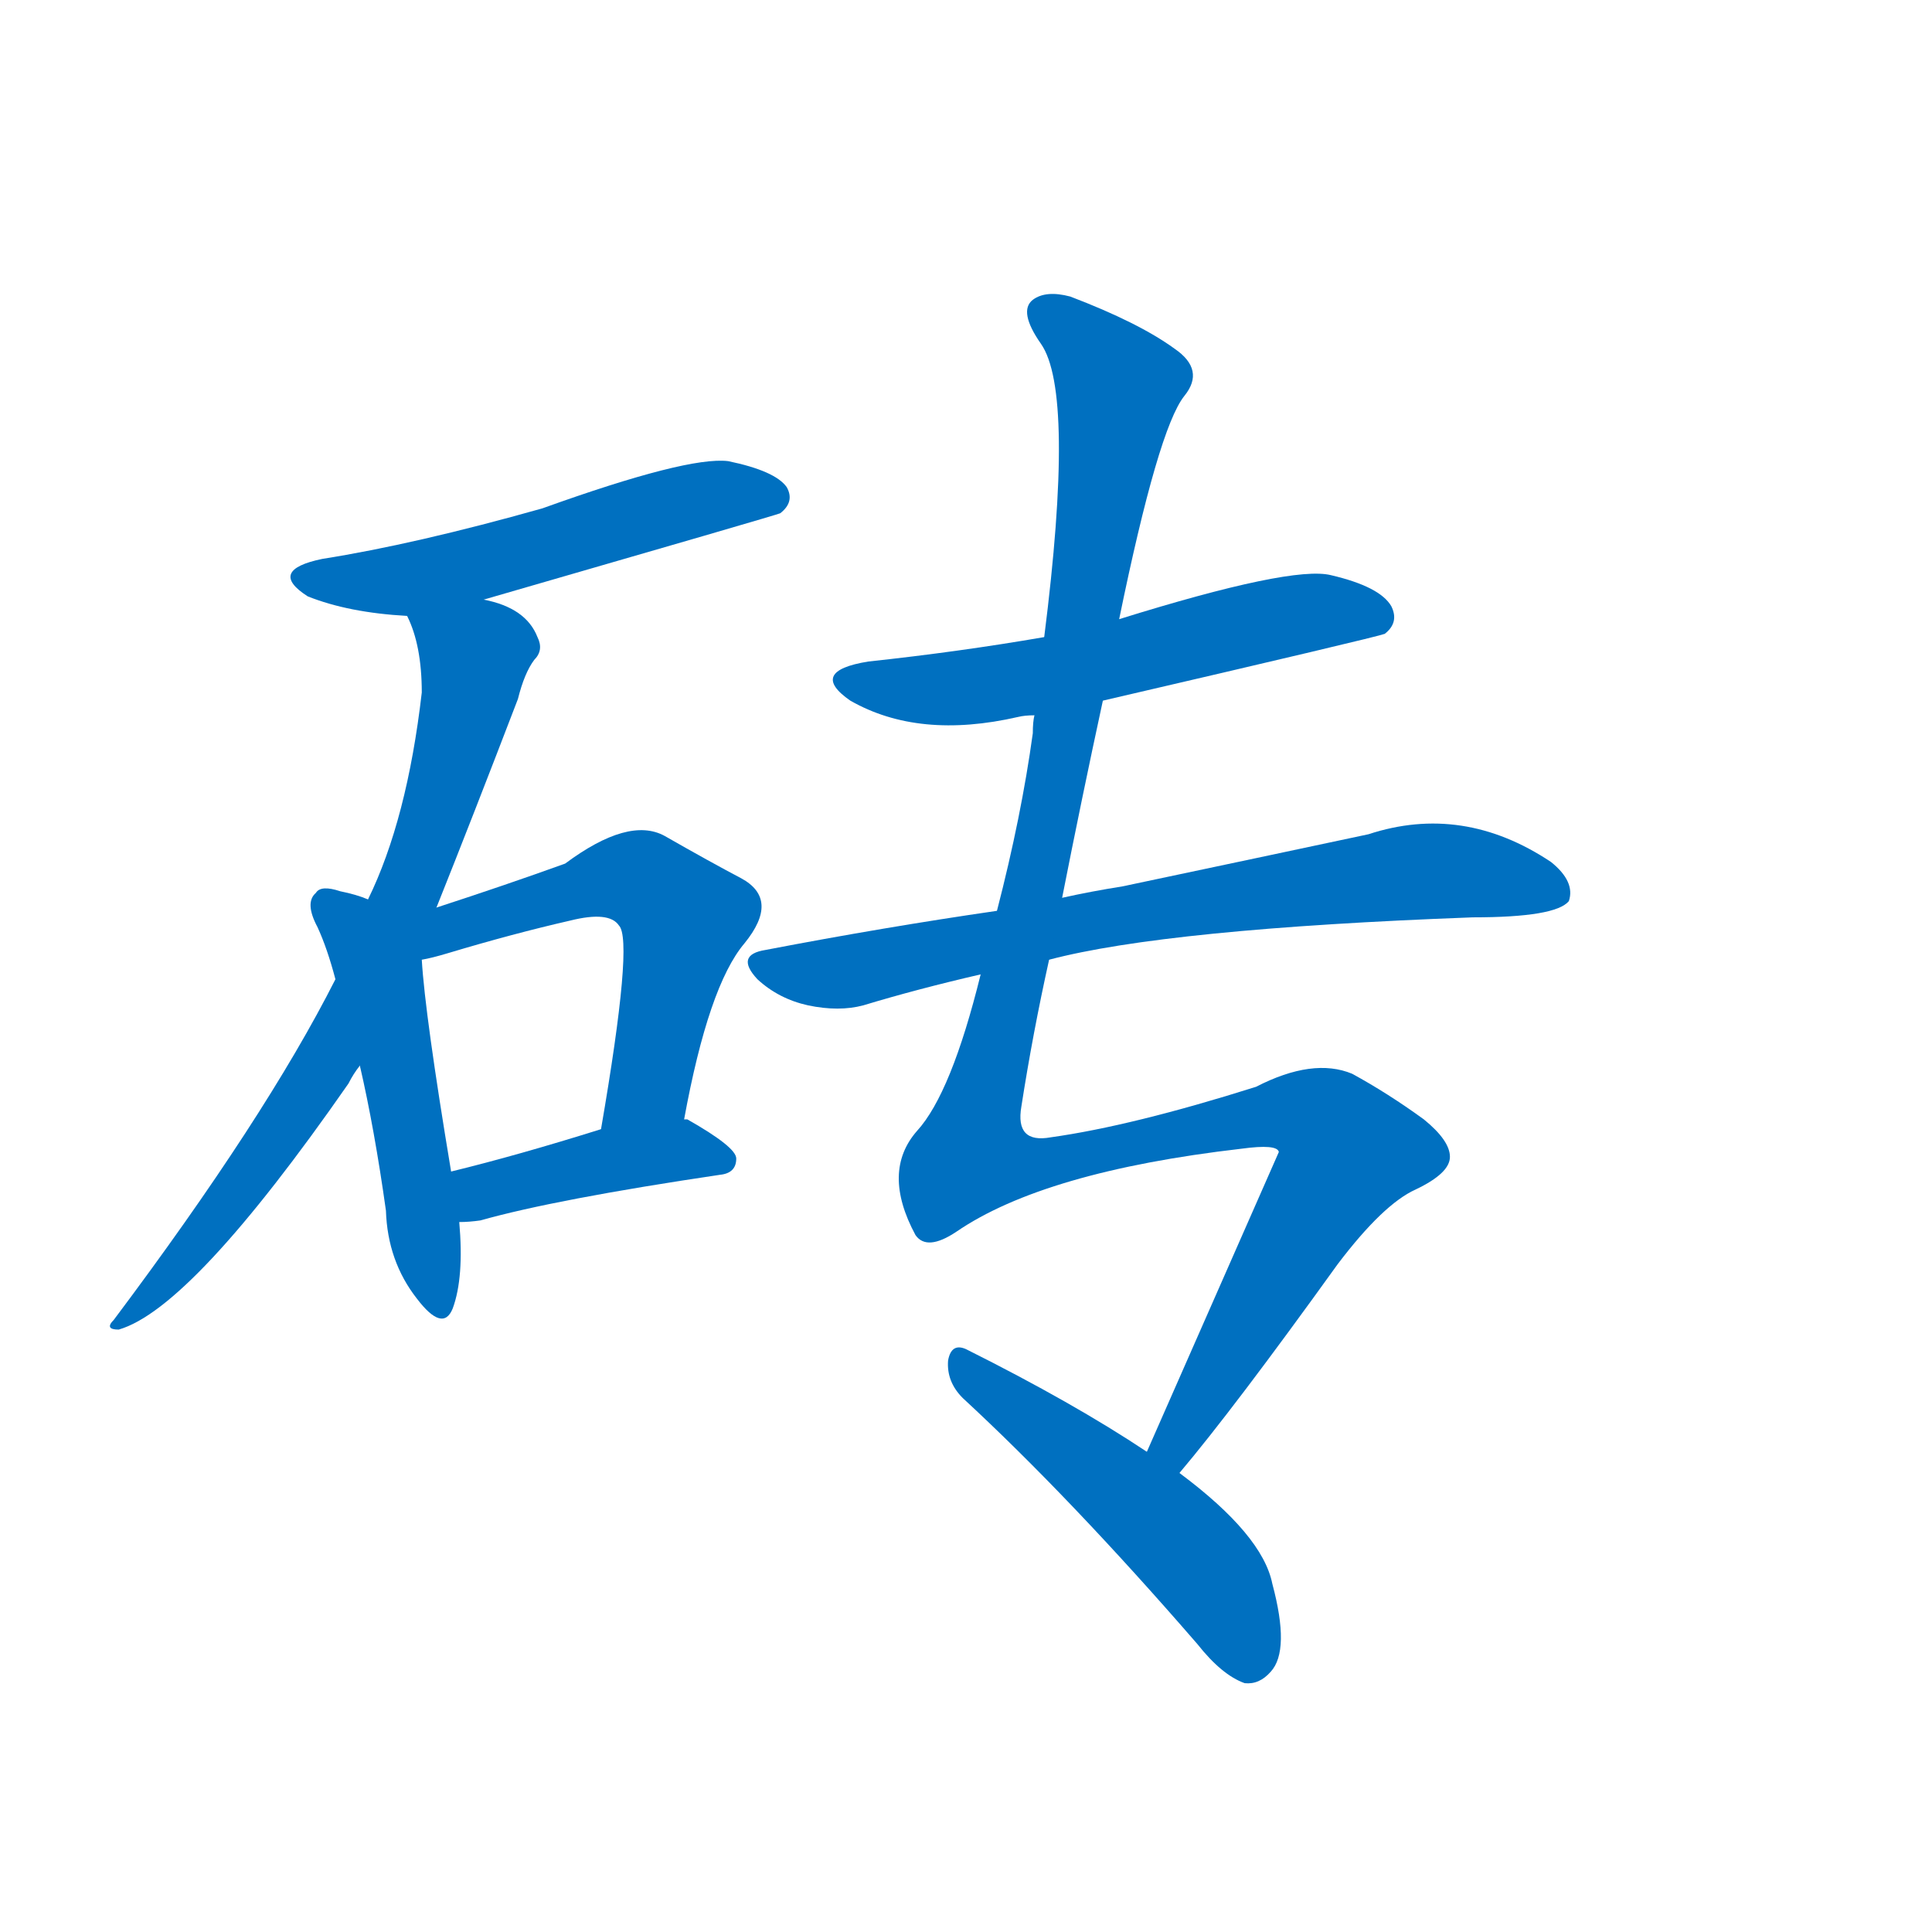 <svg width='83' height='83' >
                                <g transform="translate(3, 70) scale(0.07, -0.07)">
                                    <!-- 先将完整的字以灰色字体绘制完成，层级位于下面 -->
                                                                        <path d="M 254 632 Q 434 684 436 685 Q 445 692 440 701 Q 433 711 404 717 Q 379 720 290 688 Q 212 666 155 657 Q 121 650 146 634 Q 171 624 207 622 L 254 632 Z" style="fill: #0070C0;"></path>
                                                                        <path d="M 225 443 Q 247 498 275 571 Q 279 587 285 595 Q 291 601 287 609 Q 280 627 254 632 C 225 641 197 650 207 622 Q 216 604 216 575 Q 207 497 183 448 L 163 399 Q 120 314 27 190 Q 21 184 30 184 Q 75 197 171 335 Q 174 341 178 346 L 225 443 Z" style="fill: #0070C0;"></path>
                                                                        <path d="M 183 448 Q 176 451 166 453 Q 154 457 151 452 Q 144 446 152 431 Q 158 418 163 399 L 178 346 Q 187 307 194 257 Q 195 226 213 203 Q 229 182 235 197 Q 242 216 239 250 L 234 281 Q 218 377 216 411 L 183 448 Z" style="fill: #0070C0;"></path>
                                                                        <path d="M 377 313 Q 392 395 414 421 Q 436 448 412 461 Q 393 471 365 487 Q 343 499 304 470 Q 268 457 225 443 C 185 430 187 404 216 411 Q 222 412 232 415 Q 272 427 307 435 Q 331 441 337 432 Q 346 423 326 307 C 321 277 371 284 377 313 Z" style="fill: #0070C0;"></path>
                                                                        <path d="M 239 250 Q 245 250 252 251 Q 298 264 399 279 Q 409 280 409 289 Q 409 296 379 313 L 377 313 L 326 307 Q 275 291 234 281 C 205 274 209 249 239 250 Z" style="fill: #0070C0;"></path>
                                                                        <path d="M 634 570 Q 802 609 807 611 Q 816 618 811 628 Q 804 640 774 647 Q 750 653 644 620 L 598 609 Q 546 600 490 594 Q 453 588 479 570 Q 521 546 582 560 Q 586 561 592 561 L 634 570 Z" style="fill: #0070C0;"></path>
                                                                        <path d="M 601 411 Q 673 430 861 437 Q 912 437 920 447 Q 924 459 909 471 Q 855 507 797 488 Q 736 475 646 456 Q 627 453 609 449 L 569 441 Q 500 431 427 417 Q 408 414 422 399 Q 435 387 453 383 Q 472 379 487 383 Q 520 393 559 402 L 601 411 Z" style="fill: #0070C0;"></path>
                                                                        <path d="M 681 96 Q 714 135 778 224 Q 806 261 826 270 Q 847 280 847 290 Q 847 300 831 313 Q 809 329 787 341 Q 763 351 728 333 Q 652 309 602 302 Q 580 298 584 321 Q 591 366 601 411 L 609 449 Q 621 510 634 570 L 644 620 Q 668 737 684 757 Q 697 773 678 786 Q 656 802 614 818 Q 599 822 591 816 Q 582 809 596 789 Q 617 759 598 609 L 592 561 Q 591 557 591 550 Q 584 499 569 441 L 559 402 Q 541 329 520 306 Q 498 281 519 242 Q 526 232 544 244 Q 598 281 719 295 Q 741 298 742 293 L 661 109 C 649 82 662 73 681 96 Z" style="fill: #0070C0;"></path>
                                                                        <path d="M 661 109 Q 616 139 550 172 Q 541 176 539 165 Q 538 152 548 142 Q 614 81 692 -9 Q 707 -28 721 -33 Q 730 -34 737 -26 Q 749 -13 738 28 Q 732 58 681 96 L 661 109 Z" style="fill: #0070C0;"></path>
                                    
                                    
                                                                                                                                                                                                                                                                                                                                                                                                                                                                                                                                                                                                                                                                                                                                                                                        </g>
                            </svg>